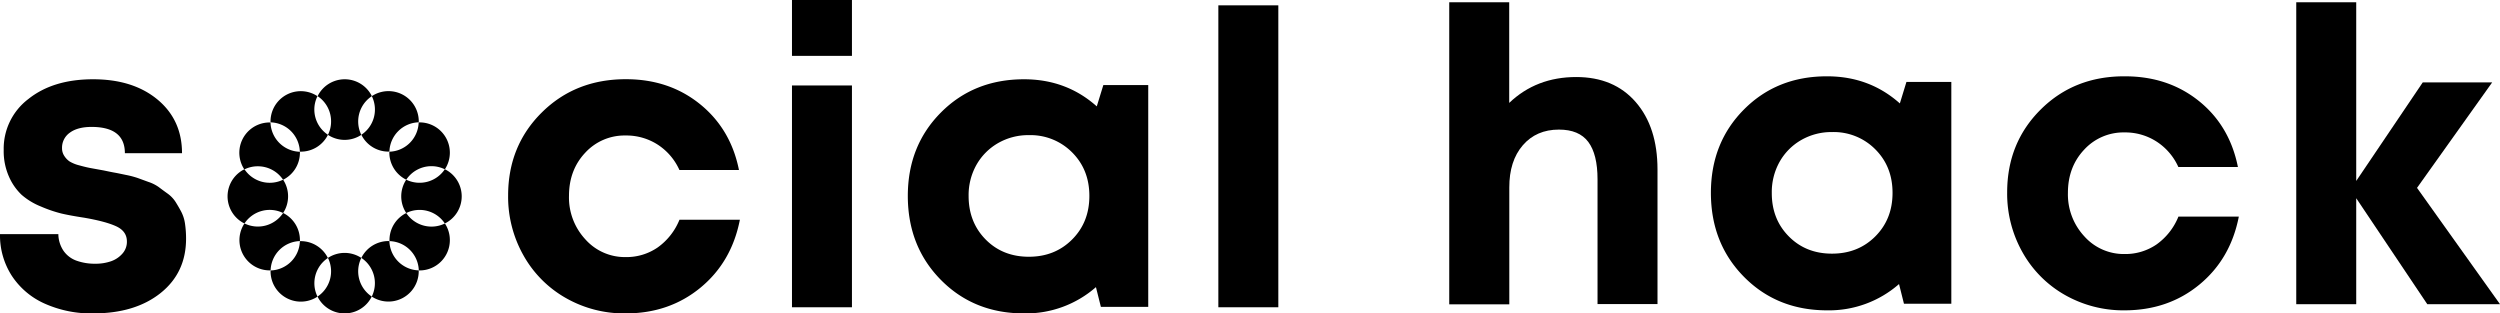 <svg id="Modo_de_isolamento" data-name="Modo de isolamento" xmlns="http://www.w3.org/2000/svg" viewBox="0 0 1113.86 139.64"><title>logo.wide.black</title><path d="M41.55,139.64a50.77,50.77,0,0,1-21.69-4.39A34.06,34.06,0,0,1,5.22,122.81,33.23,33.23,0,0,1,0,104.32H26a13.58,13.58,0,0,0,2.29,7.41,11.91,11.91,0,0,0,5.76,4.4,24,24,0,0,0,8.42,1.37,20.91,20.91,0,0,0,7-1.1A11.94,11.94,0,0,0,54.54,113a7.89,7.89,0,0,0,2-5.39c0-3.05-1.58-5.31-4.76-6.78S43.86,98.1,37.52,97c-4-.61-7.35-1.22-10-1.83A59.33,59.33,0,0,1,18.21,92a30.11,30.11,0,0,1-8.6-5.22A24.77,24.77,0,0,1,4,78.7,27.93,27.93,0,0,1,1.65,66.8a27.73,27.73,0,0,1,11-22.69q11-8.79,28.82-8.79t28.74,9.06q10.89,9.06,10.89,23.89H55.64q0-11.71-14.83-11.72-6.23,0-9.7,2.57a8.17,8.17,0,0,0-3.47,6.95,6.13,6.13,0,0,0,1,3.39A8.53,8.53,0,0,0,31,71.93a16,16,0,0,0,4.3,1.74q2.93.81,4.94,1.19l6,1.09c2.32.49,4,.83,5,1s2.62.52,4.94,1a40.29,40.29,0,0,1,5.21,1.37l4.76,1.74a17.44,17.44,0,0,1,4.58,2.29q1.55,1.18,3.84,2.83a13.71,13.71,0,0,1,3.57,3.66c.85,1.35,1.71,2.81,2.56,4.4a16.7,16.7,0,0,1,1.74,5.49,45.92,45.92,0,0,1,.46,6.58q0,15.19-11.35,24.25T41.55,139.64Z"/><path d="M278.74,139.64a52.56,52.56,0,0,1-26.63-6.86,49.63,49.63,0,0,1-18.85-18.94,53.09,53.09,0,0,1-6.87-26.72q0-22.14,15-37t37.52-14.83q19.21,0,32.94,11.08t17.39,29.37H302.71a26.24,26.24,0,0,0-9.61-11.26,25.75,25.75,0,0,0-14.36-4.11,23.74,23.74,0,0,0-18,7.68q-7.23,7.69-7.23,19.22a27.4,27.4,0,0,0,7.32,19.4,23.54,23.54,0,0,0,17.94,7.87,24.48,24.48,0,0,0,14.27-4.3,28.07,28.07,0,0,0,9.7-12.35h26.91q-3.67,18.84-17.57,30.29T278.74,139.64Z"/><path d="M352.86,24.89V0h26.72V24.89Zm0,112V38.07h26.72V136.9Z"/><path d="M491.59,37.89h20v98.83H490.49l-2.2-8.79a47.36,47.36,0,0,1-32,11.71q-22.32,0-37.06-14.91T404.47,87.3q0-22.32,14.73-37.15t37.06-14.83q18.86,0,32.4,12.08ZM439.15,106.7q7.59,7.68,19.22,7.69t19.31-7.69q7.68-7.68,7.68-19.4t-7.68-19.4a26.1,26.1,0,0,0-19.22-7.69,27,27,0,0,0-13.82,3.57,25.79,25.79,0,0,0-9.61,9.7,27.52,27.52,0,0,0-3.47,13.82Q431.56,99,439.15,106.7Z"/><path d="M542.83,136.9V2.38h26.72V136.9Z"/><path d="M702.25,34.32q16.85,0,26.54,11.16t9.7,30v60H711.77V79.89q0-11.16-4.12-16.66t-13.09-5.49q-10.06,0-16.1,7t-6,18.85v52H645.7V1h26.72V45.85Q684.5,34.32,702.25,34.32Z"/><path d="M849.4,36.51h20v98.83H848.3l-2.2-8.78a47.36,47.36,0,0,1-32,11.71q-22.32,0-37.06-14.91T762.28,85.93q0-22.33,14.73-37.15T814.07,34q18.85,0,32.4,12.08ZM797,105.33q7.59,7.68,19.22,7.68t19.31-7.68q7.68-7.69,7.68-19.4t-7.68-19.4a26.06,26.06,0,0,0-19.22-7.69,27,27,0,0,0-13.82,3.57,25.72,25.72,0,0,0-9.61,9.7,27.59,27.59,0,0,0-3.47,13.82Q789.37,97.64,797,105.33Z"/><path d="M946.58,138.27A52.67,52.67,0,0,1,920,131.41a49.77,49.77,0,0,1-18.85-18.94,53.13,53.13,0,0,1-6.87-26.73q0-22.14,15-37T946.76,34Q966,34,979.7,45T997.09,74.4H970.55a26.24,26.24,0,0,0-9.61-11.26A25.71,25.71,0,0,0,946.58,59a23.75,23.75,0,0,0-18,7.69q-7.23,7.7-7.23,19.22a27.43,27.43,0,0,0,7.32,19.4,23.54,23.54,0,0,0,17.94,7.87,24.53,24.53,0,0,0,14.27-4.3,28.1,28.1,0,0,0,9.7-12.36h26.91q-3.68,18.85-17.57,30.29T946.58,138.27Z"/><path d="M1113.86,135.53h-32.4L1049.8,88.31v47.22h-26.72V1h26.72V80.62l29.65-43.92h30.93l-33.49,47Z"/><path d="M140.07,126.16a13.32,13.32,0,0,0,1.4,6,13.49,13.49,0,0,1-20.92-11.25c0-.14,0-.27,0-.41a13.44,13.44,0,0,0,13.06-13.06H134a13.48,13.48,0,0,1,12.09,7.51A13.48,13.48,0,0,0,140.07,126.16Z"/><path d="M133.63,107c0,.14,0,.28,0,.41a13.47,13.47,0,0,0-13.06,13.06,2.75,2.75,0,0,1-.41,0,13.48,13.48,0,0,1-11.24-20.92,13.49,13.49,0,0,0,17.22-4.66A13.48,13.48,0,0,1,133.63,107Z"/><path d="M128.35,87.48a13.4,13.4,0,0,1-2.22,7.43,13.49,13.49,0,0,0-17.22,4.66,13.47,13.47,0,0,1,0-24.17,13.53,13.53,0,0,0,17.22,4.66A13.34,13.34,0,0,1,128.35,87.48Z"/><path d="M133.63,68a13.47,13.47,0,0,1-7.5,12.09,13.5,13.5,0,0,0-11.26-6,13.24,13.24,0,0,0-6,1.4,13.49,13.49,0,0,1,11.24-20.93,2.75,2.75,0,0,1,.41,0,13.46,13.46,0,0,0,13.06,13.06C133.63,67.68,133.63,67.82,133.63,68Z"/><path d="M146.12,60.05A13.46,13.46,0,0,1,134,67.57a2.75,2.75,0,0,1-.41,0,13.45,13.45,0,0,0-13.06-13.06c0-.13,0-.27,0-.41a13.48,13.48,0,0,1,20.92-11.24,13.24,13.24,0,0,0-1.4,6A13.48,13.48,0,0,0,146.12,60.05Z"/><path d="M159.59,54.08a13.41,13.41,0,0,0,1.39,6,13.44,13.44,0,0,1-14.86,0,13.28,13.28,0,0,0,1.39-6,13.46,13.46,0,0,0-6-11.24,13.47,13.47,0,0,1,24.17,0A13.49,13.49,0,0,0,159.59,54.08Z"/><path d="M186.56,54.08a2.75,2.75,0,0,1,0,.41,13.46,13.46,0,0,0-13.06,13.06,2.75,2.75,0,0,1-.41,0A13.47,13.47,0,0,1,161,60.05a13.48,13.48,0,0,0,4.66-17.21,13.48,13.48,0,0,1,20.92,11.24Z"/><path d="M200.43,68a13.44,13.44,0,0,1-2.23,7.44,13.32,13.32,0,0,0-6-1.4A13.46,13.46,0,0,0,181,80.06,13.51,13.51,0,0,1,173.47,68c0-.14,0-.28,0-.41a13.45,13.45,0,0,0,13.06-13.06,2.75,2.75,0,0,1,.41,0A13.48,13.48,0,0,1,200.43,68Z"/><path d="M205.71,87.48a13.48,13.48,0,0,1-7.51,12.09A13.49,13.49,0,0,0,181,94.91a13.48,13.48,0,0,1,0-14.85A13.53,13.53,0,0,0,198.2,75.4,13.47,13.47,0,0,1,205.71,87.48Z"/><path d="M200.43,107A13.48,13.48,0,0,1,187,120.49a2.75,2.75,0,0,1-.41,0,13.45,13.45,0,0,0-13.06-13.06c0-.13,0-.27,0-.41A13.47,13.47,0,0,1,181,94.92a13.5,13.5,0,0,0,17.22,4.65A13.43,13.43,0,0,1,200.43,107Z"/><path d="M186.56,120.88a13.49,13.49,0,0,1-20.92,11.25A13.5,13.5,0,0,0,161,114.91a13.47,13.47,0,0,1,12.08-7.51h.41a13.45,13.45,0,0,0,13.06,13.06A2.82,2.82,0,0,1,186.56,120.88Z"/><path d="M165.64,132.13a13.48,13.48,0,0,1-24.17,0,13.5,13.5,0,0,0,4.65-17.22,13.49,13.49,0,0,1,14.86,0,13.49,13.49,0,0,0,4.66,17.22Z"/></svg>